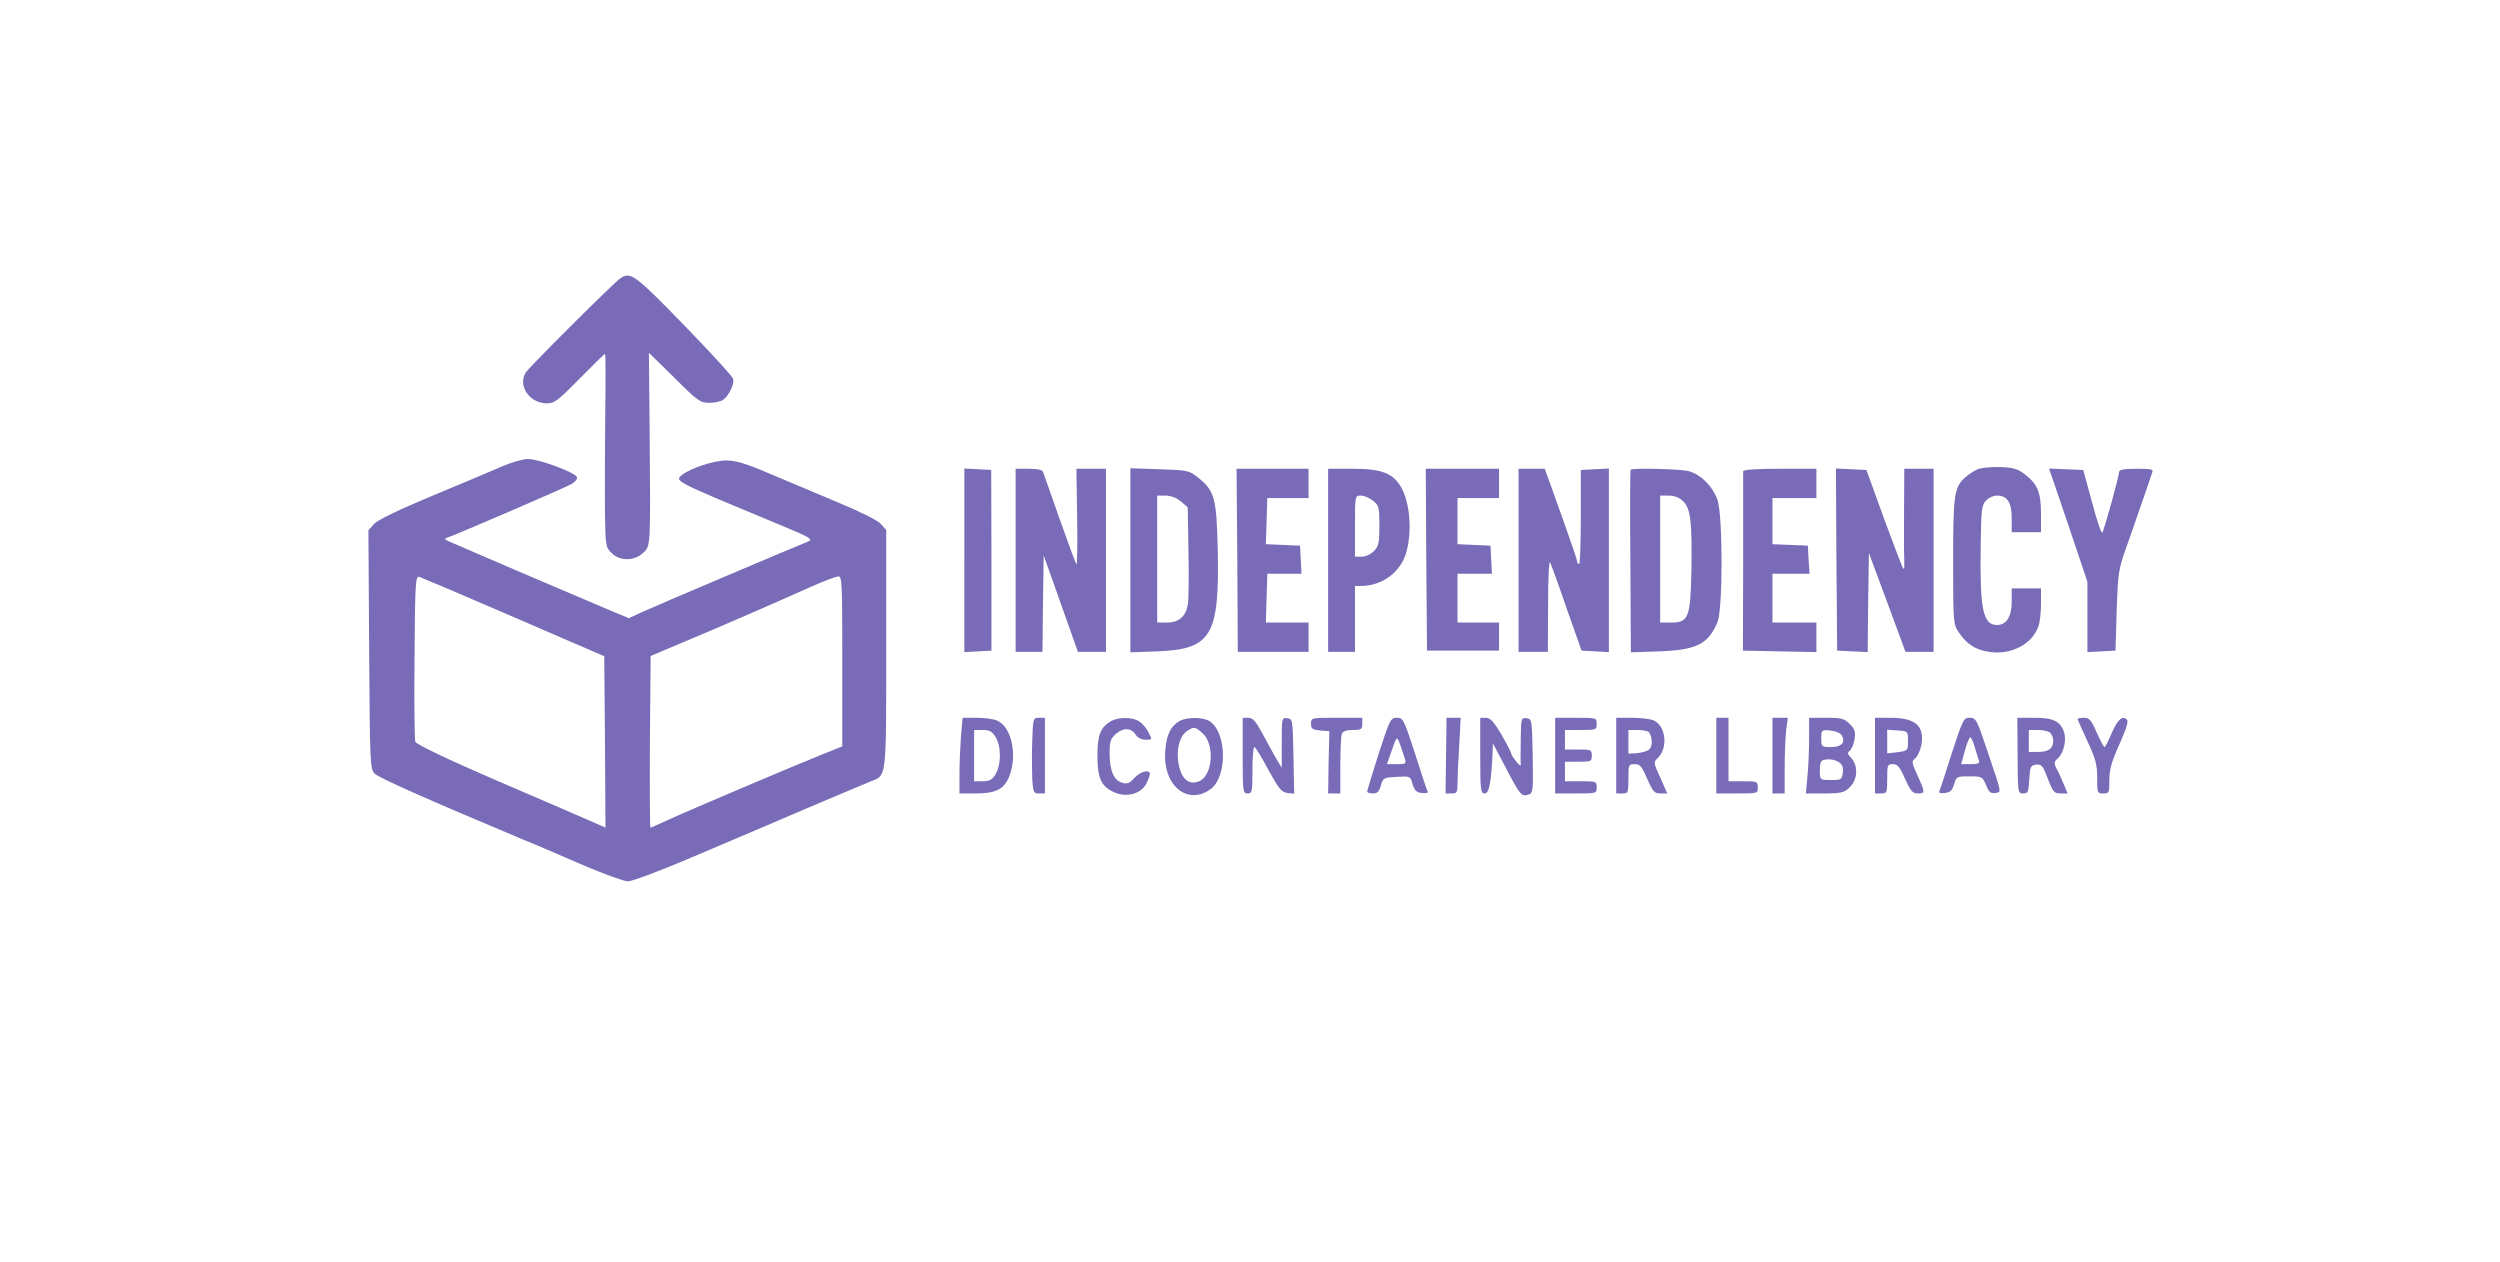 <?xml version="1.0" standalone="no"?>
<!DOCTYPE svg PUBLIC "-//W3C//DTD SVG 20010904//EN"
 "http://www.w3.org/TR/2001/REC-SVG-20010904/DTD/svg10.dtd">
<svg version="1.0" xmlns="http://www.w3.org/2000/svg"
 width="1024pt" height="517pt" viewBox="0 0 1024 517"
 preserveAspectRatio="xMidYMid meet">

<g transform="translate(0,517) scale(0.1,-0.1)"
fill="#7A6BB8" stroke="none">
<path d="M2542 4031 c-24 -15 -371 -361 -388 -386 -34 -52 12 -124 81 -127 35
-1 44 5 138 100 55 56 102 102 105 102 3 0 3 -116 1 -257 -1 -142 -2 -320 -1
-396 2 -132 3 -139 27 -162 33 -34 92 -34 129 0 31 29 31 18 27 490 l-3 330
104 -102 c97 -97 106 -103 144 -103 22 0 48 6 57 13 23 17 46 65 40 85 -2 10
-93 109 -201 220 -200 206 -219 220 -260 193z"/>
<path d="M2055 3259 c-38 -17 -167 -71 -285 -120 -139 -58 -223 -99 -238 -115
l-23 -26 3 -489 c3 -473 4 -489 23 -508 17 -17 196 -97 610 -271 50 -20 159
-67 244 -104 85 -36 167 -66 183 -66 17 0 132 43 256 96 125 53 335 142 467
199 132 56 255 108 273 115 64 25 62 6 62 542 l0 487 -22 25 c-14 15 -86 51
-178 89 -85 36 -211 89 -280 118 -96 41 -137 53 -175 53 -50 0 -145 -31 -181
-59 -32 -26 -35 -24 396 -203 130 -54 142 -61 120 -70 -48 -19 -626 -264 -680
-289 l-54 -25 -61 25 c-51 21 -601 256 -675 289 -18 8 -21 12 -10 15 34 11
487 206 512 221 14 8 24 21 21 28 -7 19 -156 74 -200 74 -21 0 -69 -14 -108
-31z m50 -617 l370 -160 3 -351 2 -351 -52 23 c-29 13 -203 88 -387 167 -213
92 -336 151 -340 162 -3 9 -5 166 -3 348 2 309 4 332 20 327 9 -3 184 -77 387
-165z m1345 -180 l0 -349 -77 -31 c-108 -43 -558 -234 -638 -271 -37 -17 -68
-31 -71 -31 -2 0 -3 158 -2 352 l3 351 125 53 c182 76 365 156 535 232 50 22
98 40 108 41 16 1 17 -22 17 -347z"/>
<path d="M8098 3247 c-14 -7 -36 -21 -48 -32 -46 -41 -50 -71 -50 -345 0 -250
1 -258 23 -290 32 -48 69 -72 124 -80 89 -14 175 30 202 103 6 16 11 57 11 93
l0 64 -60 0 -60 0 0 -55 c0 -60 -22 -95 -60 -95 -58 0 -71 63 -67 331 2 138 4
159 21 178 11 12 31 21 46 21 42 0 60 -28 60 -93 l0 -57 60 0 60 0 0 75 c0 88
-14 122 -66 162 -30 23 -48 28 -103 30 -37 1 -78 -3 -93 -10z"/>
<path d="M3950 2875 l0 -376 56 3 55 3 0 370 -1 370 -55 3 -55 3 0 -376z"/>
<path d="M4160 2875 l0 -375 55 0 55 0 2 198 3 197 70 -197 70 -198 58 0 57 0
0 375 0 375 -61 0 -60 0 3 -200 c2 -109 0 -196 -3 -192 -3 4 -34 88 -69 187
-35 99 -65 186 -68 193 -2 7 -24 12 -58 12 l-54 0 0 -375z"/>
<path d="M4630 2875 l0 -377 108 4 c224 8 257 63 250 412 -5 216 -12 245 -81
300 -36 29 -42 30 -157 34 l-120 4 0 -377z m207 241 l28 -24 3 -184 c2 -100 1
-198 -3 -216 -9 -48 -37 -72 -85 -72 l-40 0 0 260 0 260 34 0 c22 0 45 -9 63
-24z"/>
<path d="M5068 2875 l2 -375 145 0 145 0 0 60 0 60 -87 0 -88 0 3 100 3 100
70 0 70 0 -3 58 -3 57 -70 3 -70 3 3 94 3 95 85 0 84 0 0 60 0 60 -147 0 -148
0 3 -375z"/>
<path d="M5440 2875 l0 -375 55 0 55 0 0 135 0 135 26 0 c85 0 162 57 184 137
25 87 15 206 -22 269 -33 56 -80 74 -198 74 l-100 0 0 -375z m184 244 c24 -19
26 -26 26 -102 0 -69 -3 -84 -22 -104 -13 -13 -33 -23 -50 -23 l-28 0 0 125
c0 125 0 125 24 125 13 0 35 -9 50 -21z"/>
<path d="M5842 2878 l3 -373 148 0 147 0 0 57 0 58 -85 0 -85 0 0 100 0 100
70 0 71 0 -3 58 -3 57 -67 3 -68 3 0 94 0 95 85 0 85 0 0 60 0 60 -150 0 -150
0 2 -372z"/>
<path d="M6220 2875 l0 -375 60 0 60 0 1 193 c0 121 4 185 9 172 5 -11 36 -96
68 -190 l60 -170 56 -3 56 -3 0 376 0 376 -57 -3 -58 -3 0 -193 c0 -105 -3
-192 -7 -192 -5 0 -8 5 -8 10 0 6 -21 68 -46 138 -25 70 -55 153 -66 185 l-21
57 -53 0 -54 0 0 -375z"/>
<path d="M6679 3246 c-2 -2 -3 -172 -1 -376 l2 -372 118 4 c152 6 199 30 237
120 22 54 22 434 0 500 -20 57 -71 107 -121 119 -39 8 -227 13 -235 5z m216
-130 c30 -30 36 -84 33 -286 -4 -190 -12 -210 -83 -210 l-45 0 0 260 0 260 35
0 c24 0 44 -8 60 -24z"/>
<path d="M7140 3240 c0 -5 0 -173 0 -372 l-1 -363 151 -3 150 -3 0 61 0 60
-90 0 -90 0 0 100 0 100 76 0 76 0 -4 58 -3 57 -72 3 -73 3 0 94 0 95 90 0 90
0 0 60 0 60 -150 0 c-93 0 -150 -4 -150 -10z"/>
<path d="M7522 2878 l3 -373 62 -3 63 -3 2 203 3 203 75 -202 75 -203 58 0 57
0 0 375 0 375 -60 0 -60 0 -1 -182 c-1 -101 0 -194 1 -208 1 -14 -1 -22 -4
-19 -4 4 -39 96 -79 205 l-72 199 -63 3 -62 3 2 -373z"/>
<path d="M8472 3019 l78 -232 0 -144 0 -144 58 3 57 3 5 165 c6 163 6 166 49
285 23 66 53 152 66 190 13 39 27 78 30 88 6 15 0 17 -64 17 -50 0 -71 -4 -71
-12 0 -18 -62 -241 -69 -250 -4 -4 -23 52 -42 125 l-36 132 -70 3 -70 3 79
-232z"/>
<path d="M3936 2153 c-3 -42 -6 -111 -6 -155 l0 -78 65 0 c84 0 118 17 139 70
34 86 10 202 -49 228 -14 7 -52 12 -84 12 l-58 0 -7 -77z m143 -4 c23 -38 22
-116 -3 -153 -12 -20 -25 -26 -51 -26 l-35 0 0 105 0 105 35 0 c29 0 39 -6 54
-31z"/>
<path d="M4228 2134 c-2 -53 -1 -123 0 -155 4 -55 6 -59 28 -59 l24 0 0 155 0
155 -24 0 c-24 0 -25 -2 -28 -96z"/>
<path d="M4552 2217 c-44 -25 -57 -56 -57 -142 0 -95 16 -128 73 -152 49 -20
106 -4 127 37 8 16 15 34 15 40 0 20 -41 10 -64 -17 -17 -20 -28 -25 -47 -20
-36 9 -54 50 -54 119 0 53 4 63 27 83 31 26 62 24 81 -6 7 -11 23 -19 40 -19
27 0 27 0 12 29 -8 17 -25 37 -37 45 -27 19 -84 20 -116 3z"/>
<path d="M4832 2217 c-37 -21 -54 -56 -59 -121 -12 -142 90 -228 186 -158 68
50 67 229 -3 277 -25 18 -93 19 -124 2z m93 -50 c51 -43 43 -171 -11 -196 -47
-21 -81 12 -89 88 -5 56 11 102 42 120 25 15 29 14 58 -12z"/>
<path d="M5090 2075 c0 -148 1 -155 20 -155 19 0 20 7 20 95 0 52 3 95 8 95 4
0 30 -42 57 -93 43 -78 54 -92 78 -95 l28 -3 -3 153 c-3 150 -3 153 -25 156
-23 3 -23 1 -23 -100 l0 -103 -18 30 c-10 17 -36 63 -57 103 -31 58 -43 72
-62 72 l-23 0 0 -155z"/>
<path d="M5370 2206 c0 -21 5 -25 38 -28 l37 -3 -3 -127 -2 -128 25 0 25 0 0
114 c0 63 3 121 6 130 4 11 19 16 45 16 35 0 39 3 39 25 l0 25 -105 0 c-105 0
-105 0 -105 -24z"/>
<path d="M5647 2083 c-26 -82 -47 -151 -47 -155 0 -5 11 -8 24 -8 18 0 25 8
32 33 9 31 12 32 65 35 55 3 56 3 65 -30 8 -26 16 -34 38 -36 15 -2 26 0 24 5
-3 4 -26 74 -52 156 -46 141 -49 147 -74 147 -26 0 -29 -6 -75 -147z m107 -20
c7 -21 4 -23 -33 -23 l-40 0 15 43 c26 75 25 74 39 37 7 -19 15 -45 19 -57z"/>
<path d="M5923 2075 l-2 -155 24 0 c23 0 25 4 25 43 0 23 3 93 7 155 l6 112
-29 0 -29 0 -2 -155z"/>
<path d="M6063 2075 c0 -141 2 -155 18 -155 18 0 26 38 32 155 l2 50 48 -91
c63 -121 69 -128 96 -119 21 6 21 10 19 158 -3 149 -3 152 -25 155 -22 3 -23
1 -24 -85 -1 -48 -1 -95 0 -103 1 -9 -6 -5 -18 10 -11 14 -21 29 -21 33 0 5
-18 40 -40 78 -32 54 -46 69 -64 69 l-23 0 0 -155z"/>
<path d="M6370 2075 l0 -155 85 0 c84 0 85 0 85 25 0 24 -2 25 -65 25 l-65 0
0 40 0 40 55 0 c52 0 55 1 55 25 0 24 -3 25 -55 25 l-55 0 0 40 0 40 65 0 c63
0 65 1 65 25 0 25 -1 25 -85 25 l-85 0 0 -155z"/>
<path d="M6620 2075 l0 -155 25 0 c24 0 25 3 25 60 0 58 1 60 26 60 22 0 29
-9 51 -60 23 -53 30 -60 54 -60 l28 0 -28 64 c-29 63 -29 64 -9 83 41 42 31
129 -18 152 -14 6 -54 11 -89 11 l-65 0 0 -155z m135 95 c14 -23 14 -58 0 -70
-8 -7 -31 -13 -50 -15 l-35 -2 0 49 0 48 39 0 c22 0 43 -5 46 -10z"/>
<path d="M7030 2075 l0 -155 85 0 c84 0 85 0 85 25 0 24 -3 25 -60 25 l-60 0
0 130 0 130 -25 0 -25 0 0 -155z"/>
<path d="M7260 2075 l0 -155 25 0 25 0 0 103 c0 56 3 126 6 155 l7 52 -32 0
-31 0 0 -155z"/>
<path d="M7410 2143 c0 -49 -3 -118 -7 -155 l-6 -68 76 0 c65 0 80 3 101 23
35 31 39 90 8 123 -15 16 -16 21 -5 29 7 6 16 27 19 47 5 30 2 41 -19 62 -23
23 -34 26 -97 26 l-70 0 0 -87z m133 16 c18 -29 1 -49 -43 -49 -39 0 -40 1
-40 36 0 34 1 35 36 32 21 -2 42 -10 47 -19z m-9 -112 c12 -9 17 -23 14 -42
-3 -28 -6 -30 -48 -30 -43 0 -45 1 -46 30 0 17 1 36 4 43 6 16 53 16 76 -1z"/>
<path d="M7680 2075 l0 -155 25 0 c24 0 25 3 25 60 0 56 1 60 23 60 19 0 29
-11 50 -60 23 -50 31 -60 52 -60 31 0 31 4 -1 74 -24 53 -25 58 -9 70 9 7 20
31 25 54 14 78 -24 112 -127 112 l-63 0 0 -155z m135 60 c0 -40 -1 -40 -42
-46 l-43 -5 0 48 0 49 43 -3 c42 -3 42 -3 42 -43z"/>
<path d="M7994 2083 c-26 -82 -49 -152 -51 -156 -3 -5 8 -7 23 -5 22 2 30 10
38 36 9 31 11 32 62 32 52 0 54 -1 69 -36 11 -28 19 -35 37 -32 27 4 29 -8
-31 170 -44 131 -47 138 -73 138 -25 0 -28 -6 -74 -147z m95 25 c7 -24 15 -49
17 -55 4 -9 -6 -13 -34 -13 l-39 0 15 55 c8 30 19 55 22 55 4 0 13 -19 19 -42z"/>
<path d="M8264 2075 c1 -153 1 -155 23 -155 20 0 22 6 25 58 3 52 5 57 28 60
22 2 28 -4 48 -58 21 -54 26 -60 52 -60 l29 0 -16 38 c-8 20 -21 49 -29 63
-12 24 -11 29 6 44 22 20 35 73 25 104 -14 46 -44 61 -120 61 l-72 0 1 -155z
m134 93 c7 -7 12 -21 12 -33 0 -31 -19 -45 -62 -45 l-38 0 0 45 0 45 38 0 c21
0 43 -5 50 -12z"/>
<path d="M8510 2225 c0 -3 18 -44 40 -91 34 -72 40 -96 40 -150 0 -62 1 -64
25 -64 24 0 25 3 25 55 0 43 9 75 41 146 28 63 38 94 31 101 -19 19 -38 1 -63
-56 -13 -31 -26 -56 -29 -56 -3 0 -17 27 -32 60 -22 51 -30 60 -52 60 -14 0
-26 -2 -26 -5z"/>
</g>
</svg>
